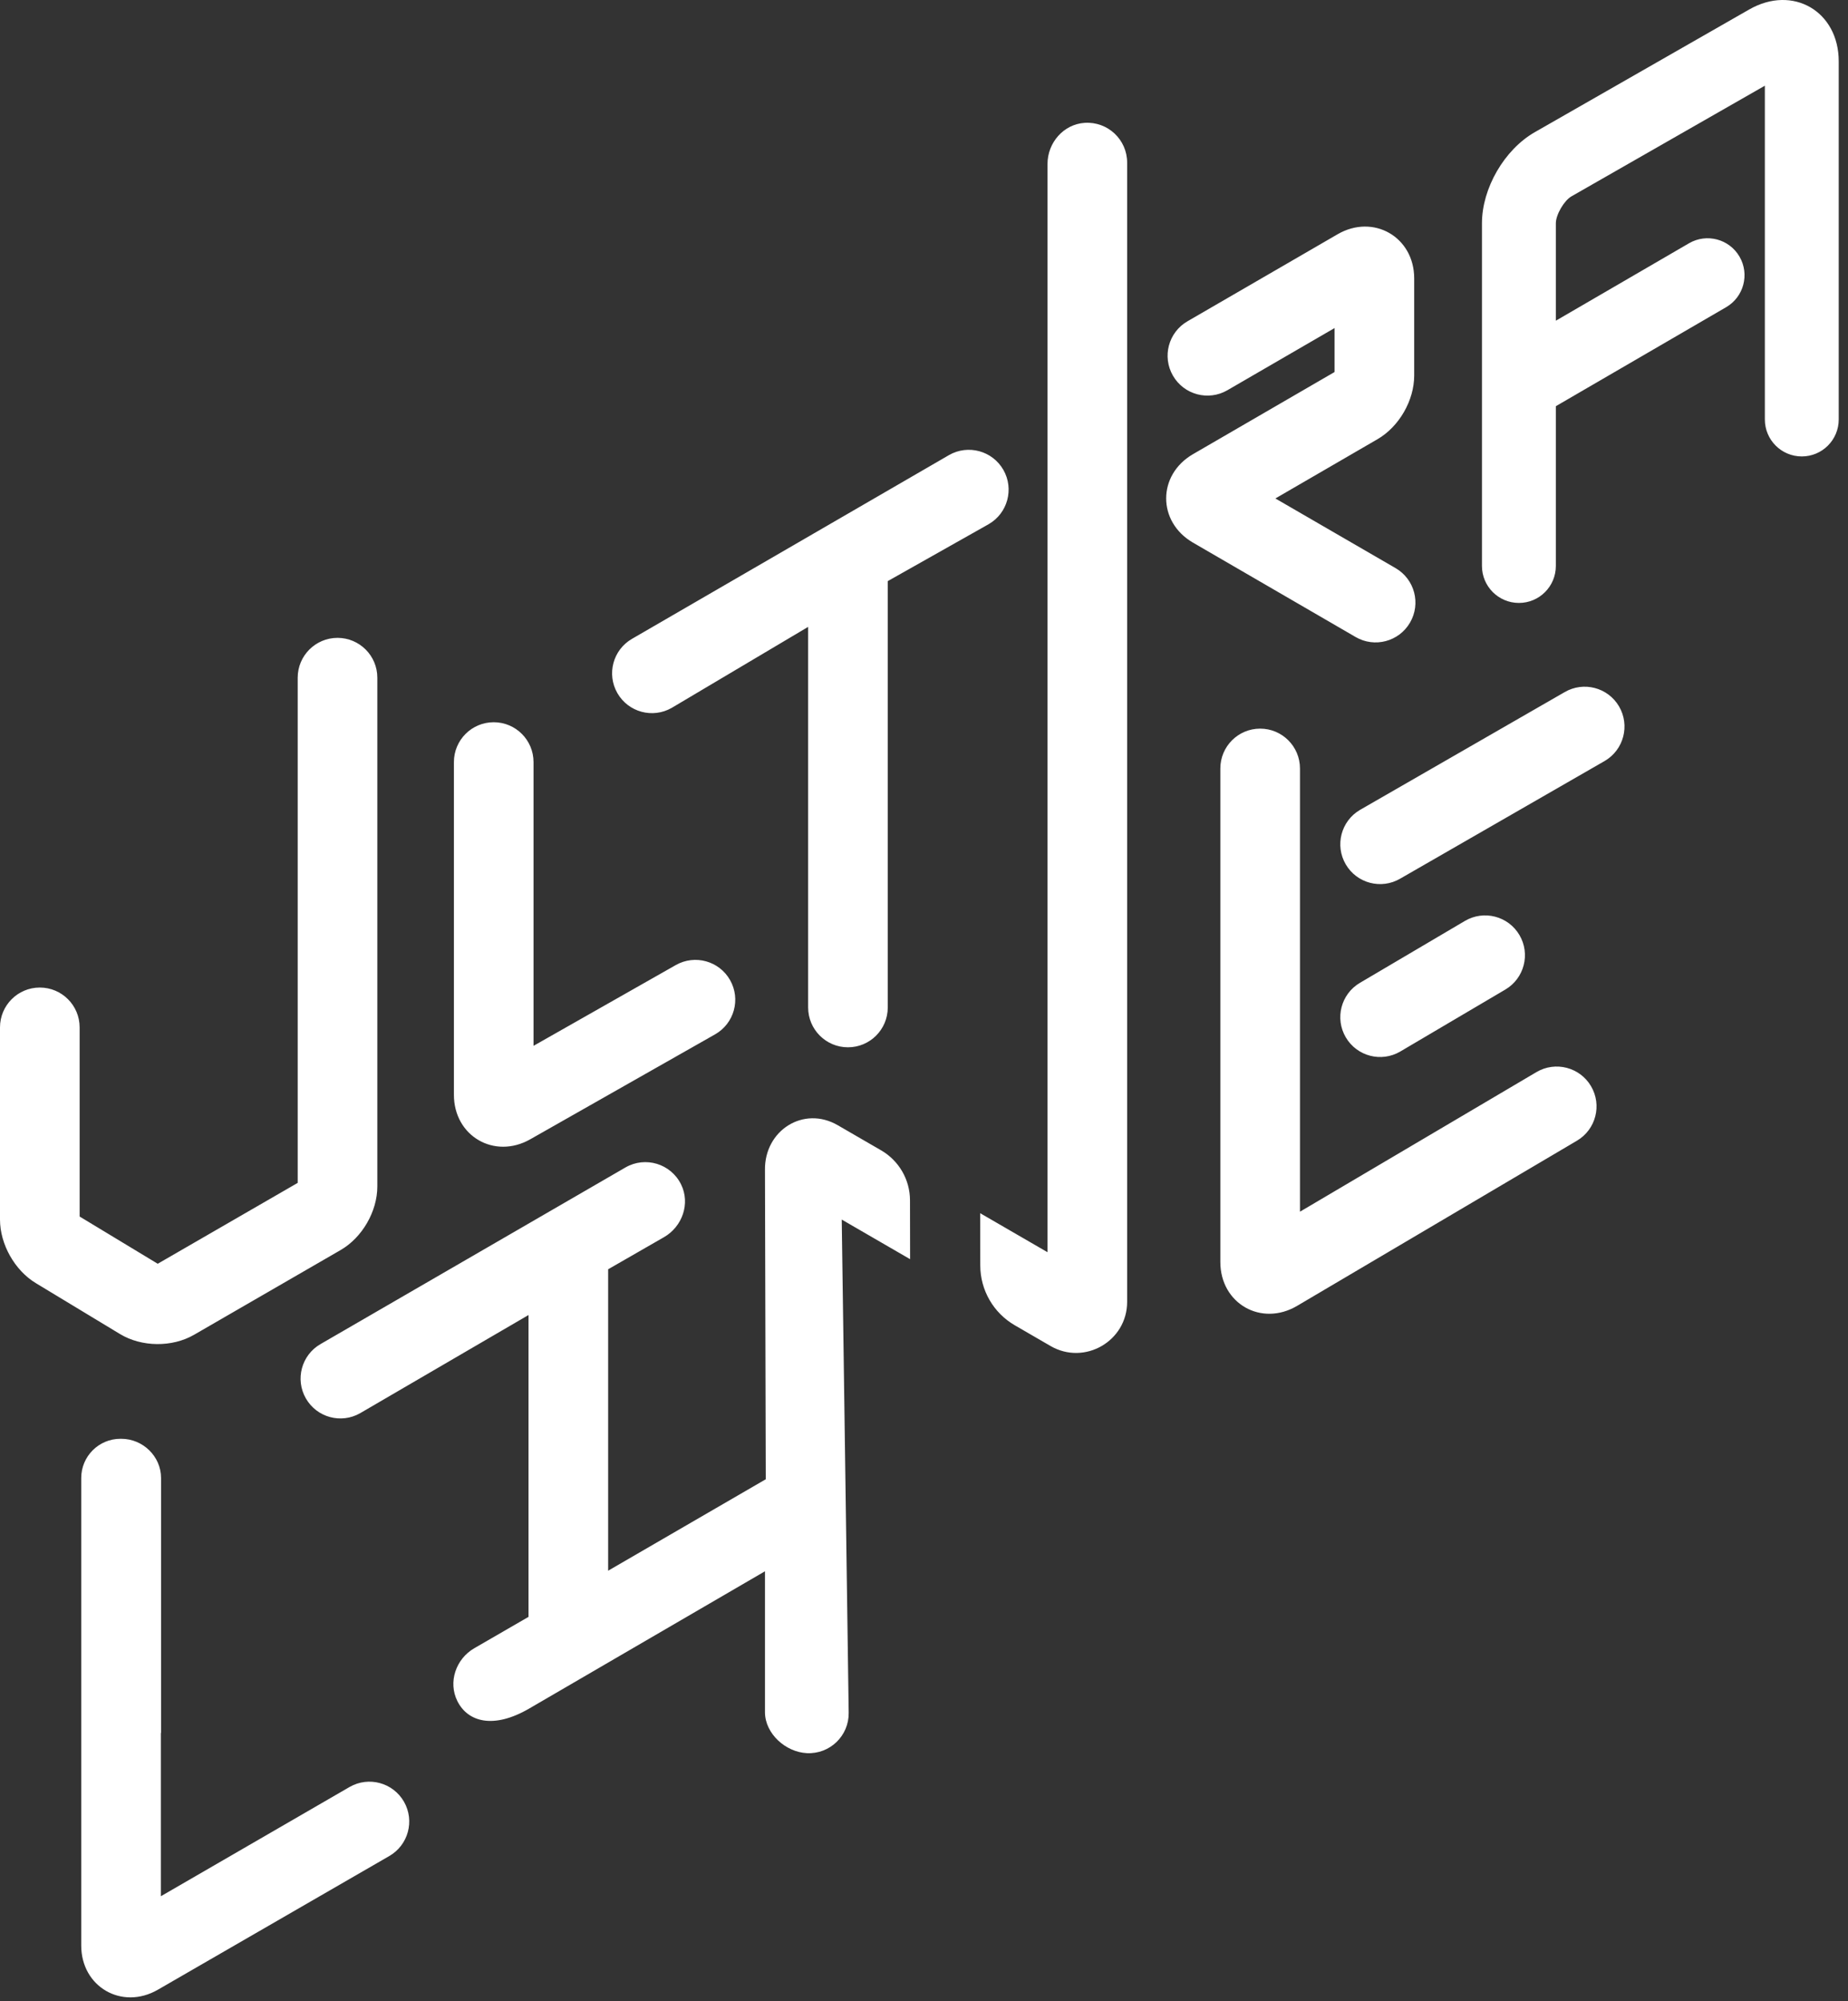 <?xml version="1.0" encoding="UTF-8"?>
<svg width="109px" height="118px" viewBox="0 0 109 118" version="1.1" xmlns="http://www.w3.org/2000/svg" xmlns:xlink="http://www.w3.org/1999/xlink">
    <rect x="0" y="0" width="109" height="118" fill="#333333" stroke="none"/>
    <!-- Generator: Sketch 44.1 (41455) - http://www.bohemiancoding.com/sketch -->
    <title>Combined Shape</title>
    <desc>Created with Sketch.</desc>
    <defs></defs>
    <g id="Page-1" stroke="none" stroke-width="1" fill="none" fill-rule="evenodd">
        <g id="logo" fill="#FFFFFF">
            <path d="M91.768,18.909 L99.623,14.343 C100.663,13.739 101.997,14.092 102.601,15.132 C103.206,16.173 102.853,17.507 101.813,18.112 L91.768,23.95 L91.768,33.37 C91.768,34.574 90.793,35.55 89.59,35.55 C88.386,35.55 87.41,34.574 87.41,33.37 L87.41,13.164 C87.41,11.099 88.732,8.821 90.524,7.795 L103.175,0.558 C105.743,-0.912 108.453,0.663 108.453,3.62 L108.453,24.732 C108.453,25.936 107.478,26.912 106.275,26.912 C105.071,26.912 104.096,25.936 104.096,24.732 L104.096,5.053 L92.688,11.578 C92.253,11.827 91.768,12.662 91.768,13.164 L91.768,18.909 Z M11.444,78.702 C10.154,79.447 8.356,79.429 7.082,78.659 L2.113,75.655 C0.868,74.903 -6.1581921e-05,73.362 -6.1581921e-05,71.907 L-6.1581921e-05,60.576 C-6.1581921e-05,59.278 1.052,58.227 2.348,58.227 C3.646,58.227 4.697,59.278 4.697,60.576 L4.697,71.729 L9.303,74.513 L17.559,69.744 L17.559,39.958 C17.559,38.661 18.611,37.609 19.908,37.609 C21.204,37.609 22.256,38.661 22.256,39.958 L22.256,69.953 C22.256,71.426 21.364,72.969 20.09,73.705 L11.444,78.702 Z M31.276,67.174 C29.162,68.374 26.773,66.986 26.773,64.552 L26.773,44.933 C26.773,43.636 27.824,42.584 29.121,42.584 C30.418,42.584 31.469,43.636 31.469,44.933 L31.469,61.664 L39.859,56.902 C40.988,56.262 42.421,56.658 43.061,57.786 C43.702,58.914 43.306,60.347 42.177,60.987 L31.276,67.174 Z M39.622,41.736 C38.497,42.382 37.062,41.994 36.416,40.87 C35.769,39.745 36.157,38.31 37.282,37.664 L55.972,26.834 C57.097,26.188 58.533,26.576 59.179,27.7 C59.825,28.825 59.437,30.26 58.313,30.907 L52.363,34.263 L52.363,59.401 C52.363,60.699 51.312,61.75 50.015,61.75 C48.718,61.75 47.666,60.699 47.666,59.401 L47.666,36.962 L39.622,41.736 Z M83.166,36.711 C82.513,37.832 81.075,38.211 79.955,37.558 L70.36,31.991 C68.255,30.765 68.26,28 70.365,26.779 L78.716,21.935 L78.716,19.343 L72.394,23.009 C71.272,23.659 69.834,23.276 69.185,22.153 C68.534,21.031 68.917,19.594 70.04,18.944 L78.895,13.812 C81.008,12.589 83.413,13.973 83.413,16.414 L83.413,22.143 C83.413,23.613 82.523,25.156 81.252,25.894 L75.225,29.39 L82.319,33.5 C83.44,34.153 83.82,35.59 83.166,36.711 Z M82.595,61.997 C81.478,62.656 80.039,62.284 79.38,61.166 C78.721,60.049 79.093,58.61 80.21,57.951 L86.404,54.299 C87.521,53.641 88.961,54.012 89.62,55.13 C90.278,56.247 89.907,57.686 88.789,58.345 L82.595,61.997 Z M92.281,40.812 C93.4,40.156 94.839,40.531 95.495,41.65 C96.15,42.769 95.775,44.208 94.656,44.864 L82.59,51.805 C81.471,52.46 80.032,52.085 79.377,50.966 C78.721,49.847 79.097,48.408 80.216,47.753 L92.281,40.812 Z M90.626,63.211 C91.743,62.553 93.183,62.924 93.842,64.041 C94.501,65.157 94.13,66.598 93.013,67.257 L76.508,76.995 C74.397,78.241 71.979,76.86 71.979,74.409 L71.979,45.31 C71.979,44.013 73.031,42.961 74.327,42.961 C75.625,42.961 76.676,44.013 76.676,45.31 L76.676,71.443 L90.626,63.211 Z M53.68,74.243 L49.648,71.908 L50.058,100.989 C50.077,102.338 48.956,103.437 47.586,103.368 C46.338,103.304 45.138,102.226 45.12,100.975 L45.12,92.645 L31.191,100.751 C29.091,101.963 27.584,101.523 26.975,100.295 C26.419,99.174 26.891,97.81 27.973,97.183 L31.173,95.333 L31.173,77.536 L21.247,83.321 C20.124,83.967 18.688,83.579 18.042,82.455 C17.395,81.33 17.783,79.895 18.907,79.248 L36.894,68.833 C38.063,68.161 39.569,68.608 40.173,69.837 C40.725,70.96 40.248,72.322 39.164,72.945 L35.87,74.838 L35.87,92.611 L45.167,87.219 L45.12,68.981 C45.088,66.652 47.395,65.177 49.41,66.343 L51.973,67.827 C53.024,68.436 53.672,69.557 53.674,70.772 L53.68,74.243 Z M63.977,7.243 C65.345,7.155 66.482,8.238 66.482,9.587 L66.482,76.758 C66.482,79.076 63.971,80.524 61.965,79.363 L59.856,78.141 C58.597,77.413 57.821,76.07 57.819,74.616 L57.813,71.532 L61.785,73.832 L61.785,9.667 C61.785,8.417 62.73,7.324 63.977,7.243 Z M23.828,106.233 C24.472,107.359 24.081,108.793 22.956,109.437 L9.3,117.323 C7.187,118.532 4.791,117.146 4.791,114.709 L4.791,101.184 L4.791,87.145 C4.791,85.868 5.826,84.833 7.104,84.833 L7.15,84.833 C8.427,84.833 9.499,85.868 9.499,87.145 L9.499,102.175 L9.488,102.175 L9.488,111.805 L20.624,105.36 C21.75,104.717 23.184,105.107 23.828,106.233 Z" id="Combined-Shape"></path>
        </g>
    </g>
</svg>